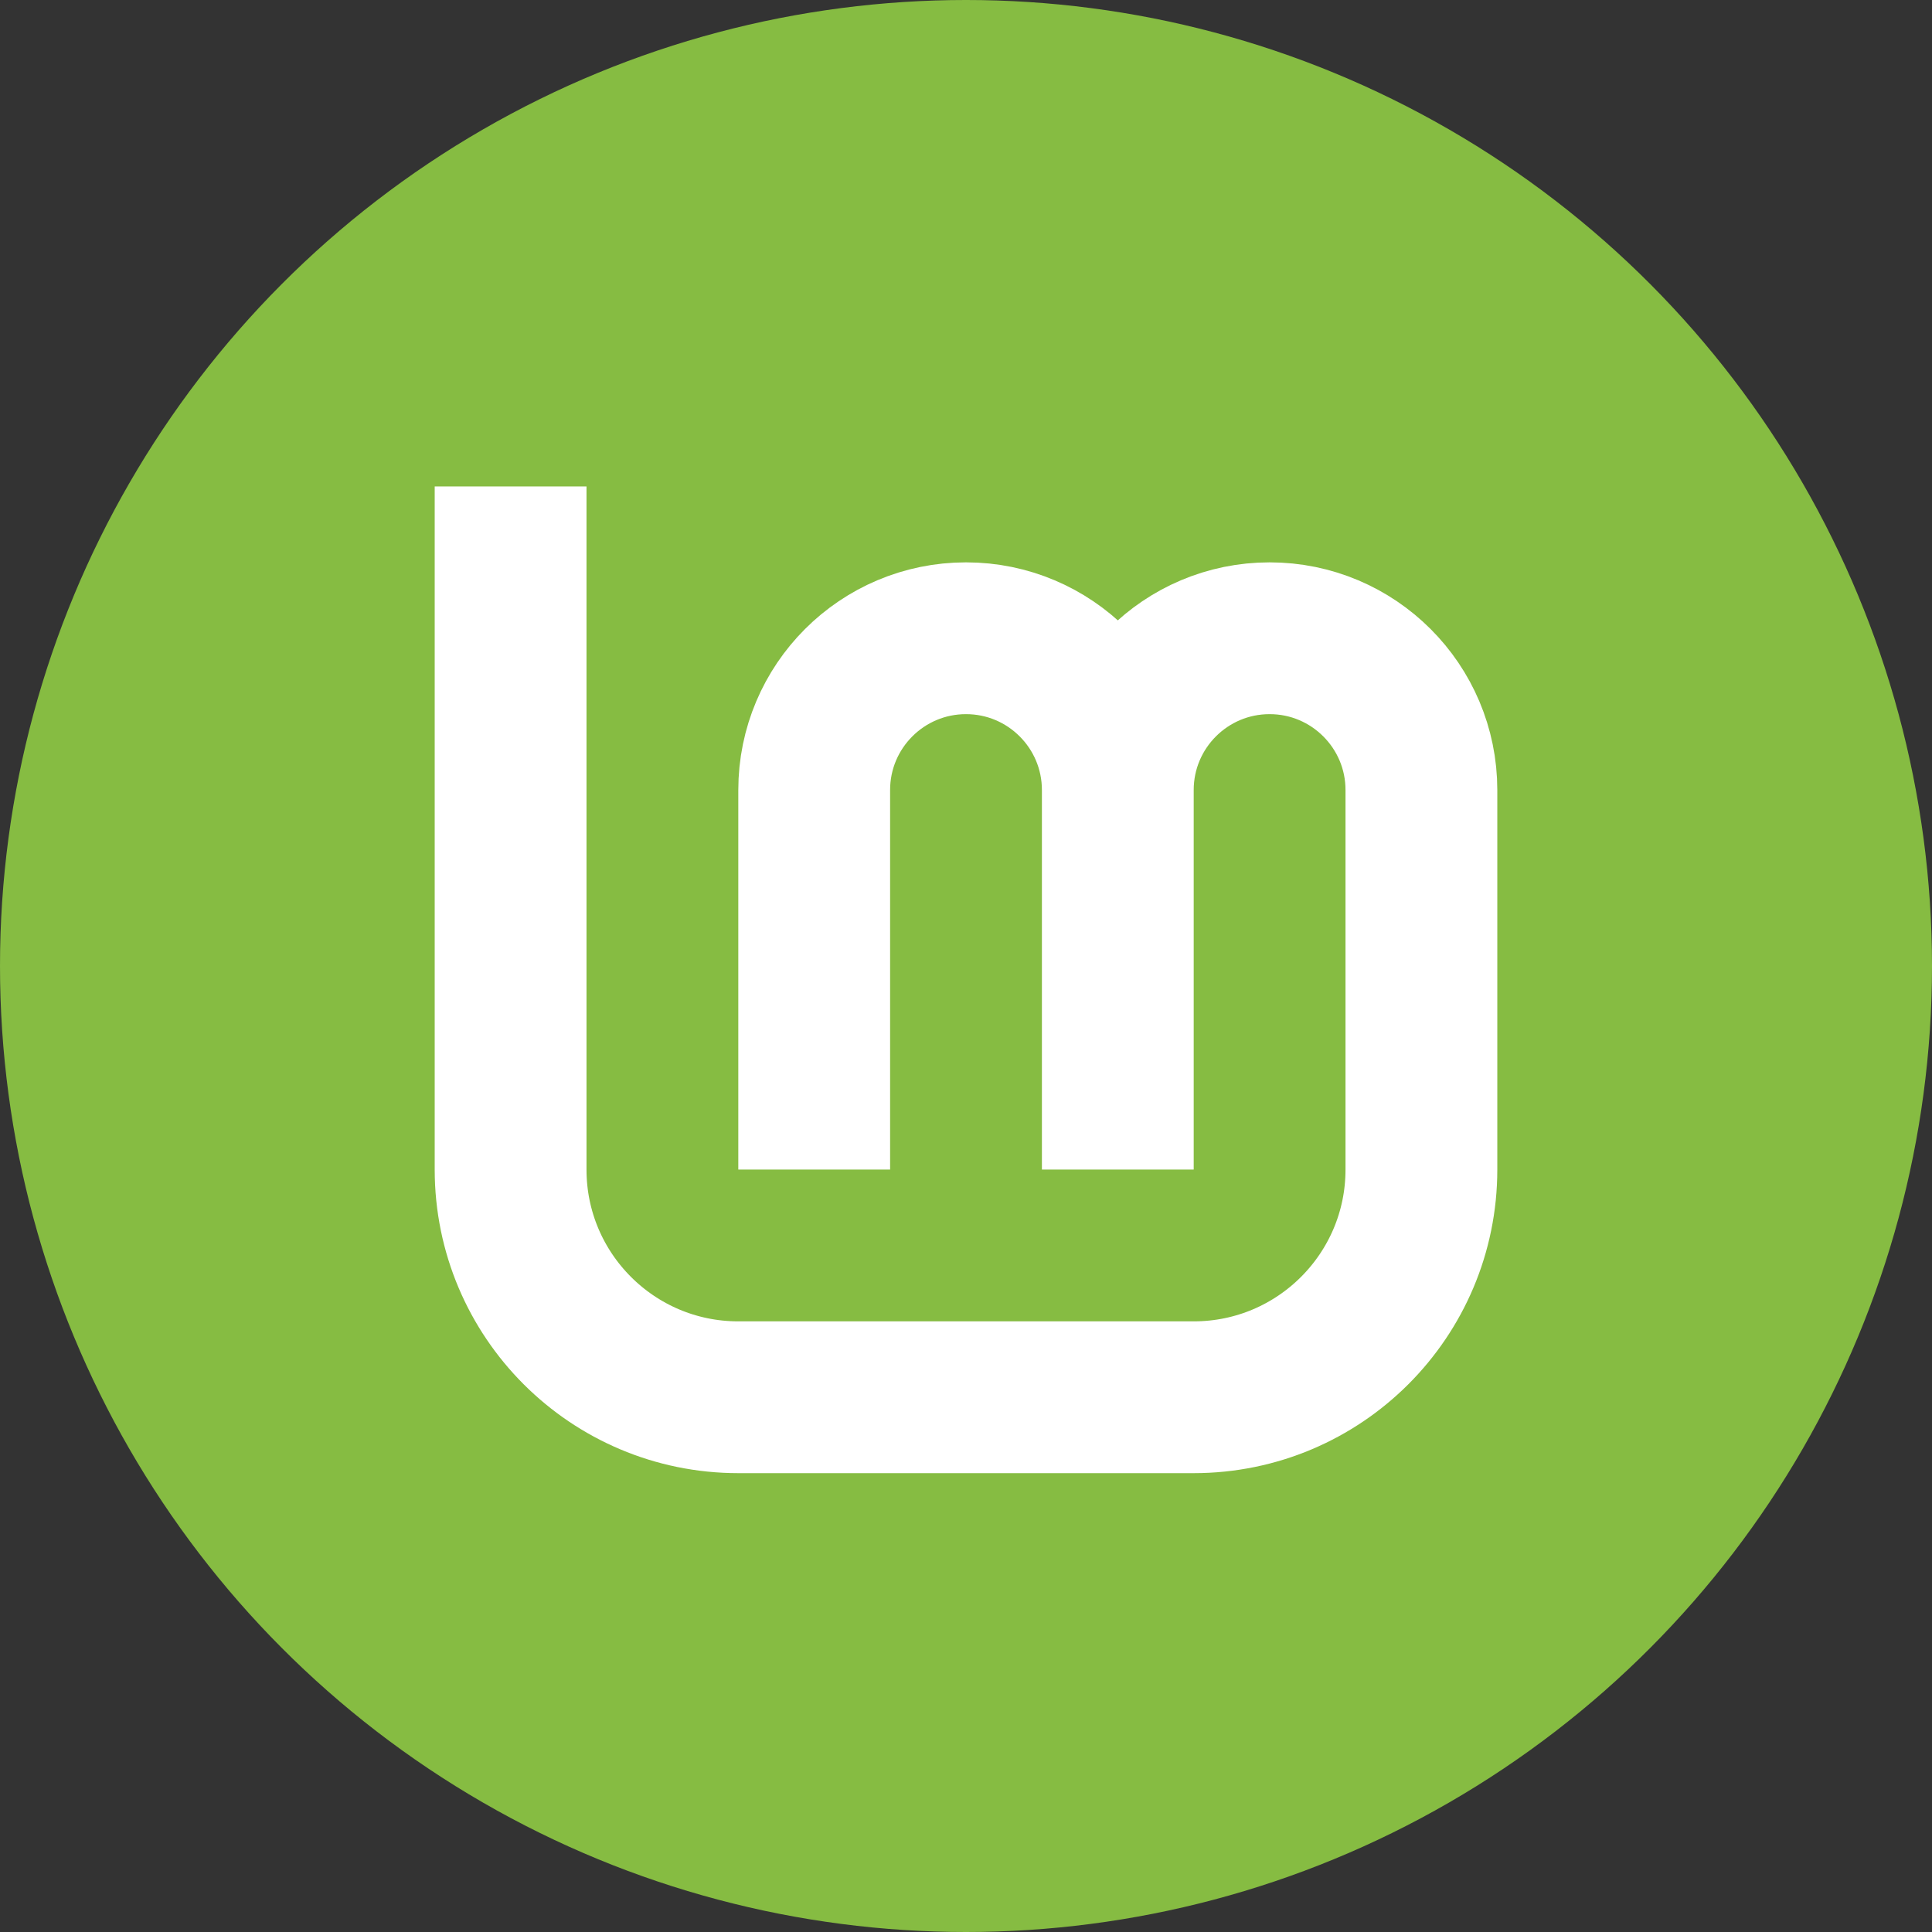 <?xml version="1.0" encoding="UTF-8" standalone="no"?>
<svg
   xmlns:dc="http://purl.org/dc/elements/1.1/"
   xmlns:cc="http://creativecommons.org/ns#"
   xmlns:rdf="http://www.w3.org/1999/02/22-rdf-syntax-ns#"
   xmlns:svg="http://www.w3.org/2000/svg"
   xmlns="http://www.w3.org/2000/svg"
   xmlns:sodipodi="http://sodipodi.sourceforge.net/DTD/sodipodi-0.dtd"
   xmlns:inkscape="http://www.inkscape.org/namespaces/inkscape"
   inkscape:export-ydpi="96"
   inkscape:export-xdpi="96"
   inkscape:export-filename="/home/sebastien/Sources/LM-logo/Color_lm+name_#75cc1c.png"
   sodipodi:docname="Logo-Badge-Filled-#86BC42.svg"
   inkscape:version="1.0.2 (1.0.2+r75+1)"
   version="1.1"
   id="svg4135"
   viewBox="0 0 280 280"
   height="280"
   width="280">
  <rect x="0" y="0" width="280" height="280" fill="#333333" stroke="none"/>
  <defs
     id="defs4137" />
  <sodipodi:namedview
     inkscape:document-rotation="0"
     fit-margin-bottom="0"
     fit-margin-right="0"
     fit-margin-left="0"
     fit-margin-top="0"
     inkscape:guide-bbox="true"
     showguides="false"
     guidetolerance="10"
     gridtolerance="10"
     objecttolerance="10"
     inkscape:showpageshadow="false"
     inkscape:window-maximized="1"
     inkscape:window-y="0"
     inkscape:window-x="0"
     inkscape:window-height="839"
     inkscape:window-width="1440"
     units="px"
     showgrid="false"
     inkscape:current-layer="layer1"
     inkscape:document-units="px"
     inkscape:cy="140"
     inkscape:cx="66.555436"
     inkscape:zoom="1"
     inkscape:pageshadow="2"
     inkscape:pageopacity="0"
     borderopacity="1.0"
     bordercolor="#666666"
     pagecolor="#f2f2f2"
     id="base">
    <inkscape:grid
       originy="-93"
       originx="-93"
       dotted="false"
       empopacity="0.251"
       empcolor="#ff3f3f"
       opacity="0.125"
       color="#3f3fff"
       spacingy="20"
       spacingx="20"
       id="grid3333"
       type="xygrid" />
    <sodipodi:guide
       inkscape:locked="false"
       id="guide4248"
       orientation="0,1"
       position="-93,-17" />
  </sodipodi:namedview>
  <g
     transform="translate(-93,-833.362)"
     id="layer1"
     inkscape:groupmode="layer"
     inkscape:label="Layer 1">
    <g
       id="g58">
      <circle
         cy="973.362"
         cx="233"
         id="ellipse4247"
         style="fill:#86bc42;fill-opacity:1;stroke:none;stroke-width:0;stroke-linecap:butt;stroke-linejoin:bevel;stroke-miterlimit:4;stroke-dasharray:none;stroke-opacity:1"
         r="140" />
      <path
         sodipodi:nodetypes="csssccsccsssc"
         inkscape:connector-curvature="0"
         d="m 211,1002.862 v -55 c 0,-12.15 9.85,-22 22,-22 12.15,0 22,9.85 22,22 v 55 m -88,-99 v 99 c 0,18.225 14.775,33 33,33 h 66 c 18.225,0 33,-14.775 33,-33 v -55 c 0,-12.15 -9.85,-22 -22,-22 -12.15,0 -22,9.85 -22,22"
         style="fill:none;fill-opacity:0.267;stroke:#ffffff;stroke-width:22;stroke-linecap:butt;stroke-linejoin:miter;stroke-miterlimit:4;stroke-dasharray:none;stroke-opacity:1"
         id="path4249" />
    </g>
  </g>
</svg>
